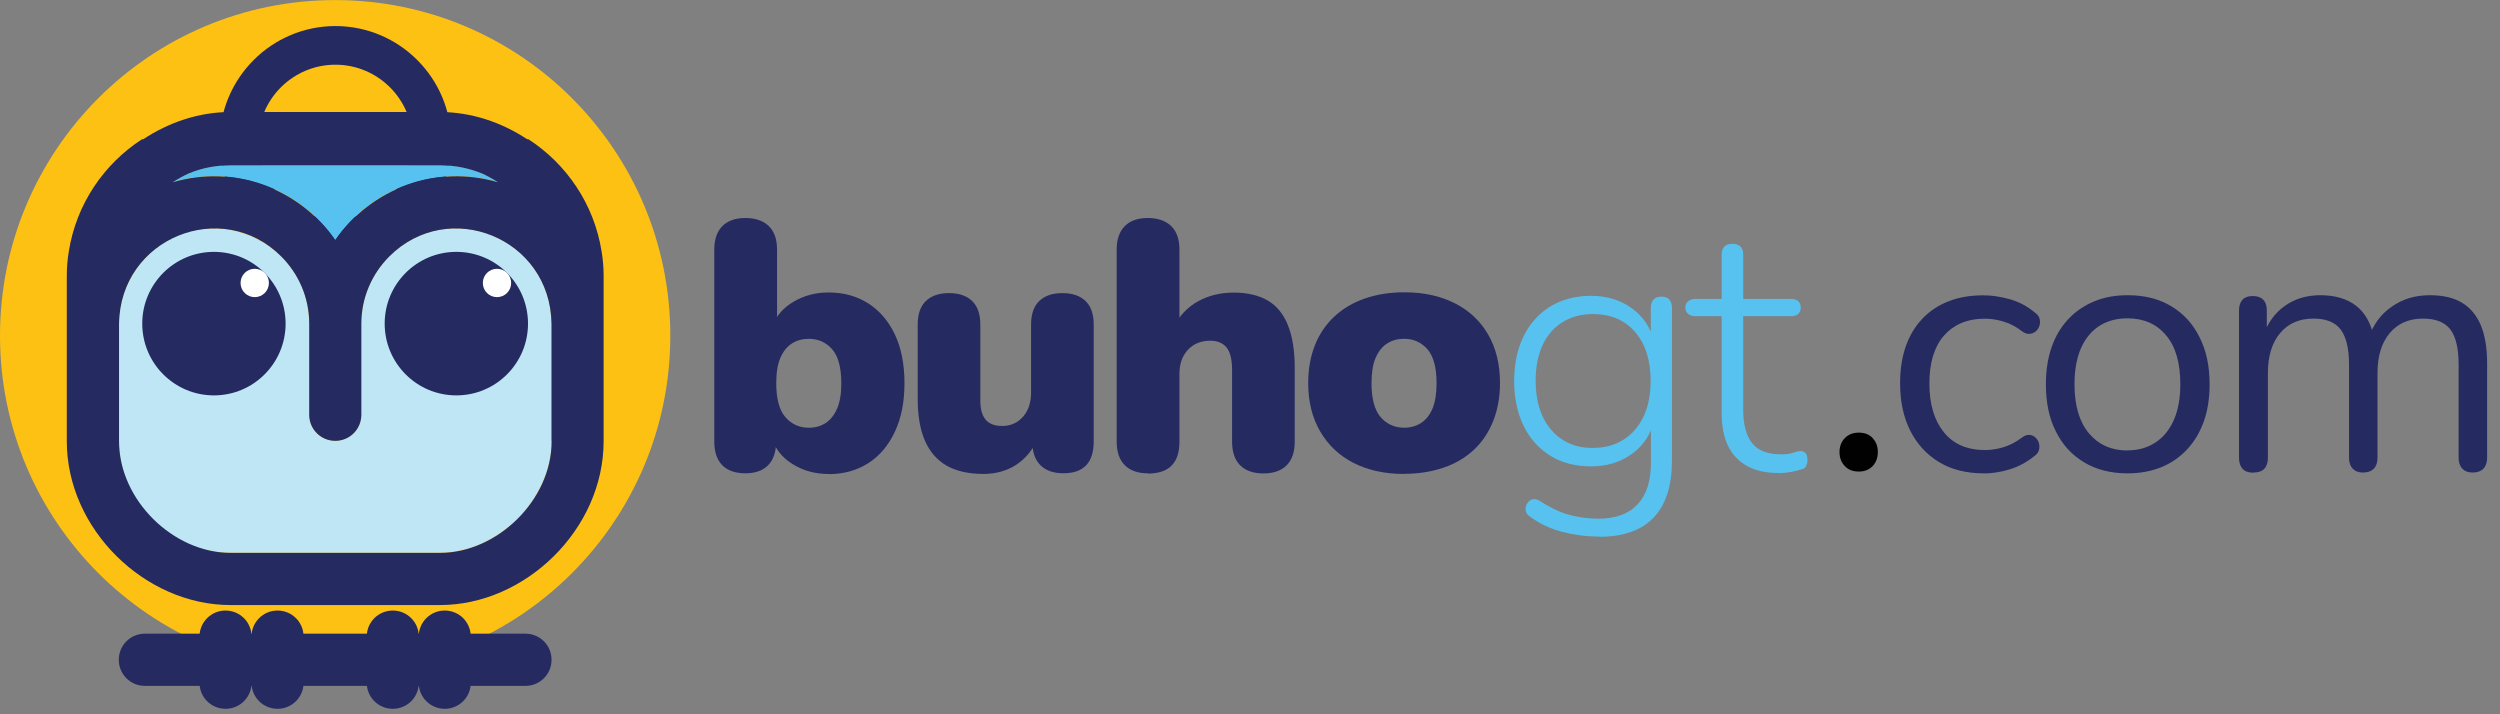 <svg width="161" height="46" viewBox="0 0 161 46" fill="none" xmlns="http://www.w3.org/2000/svg">
<rect x="0" y="0" width="161" height="46" fill="#808080" stroke="none"/>
<g clip-path="url(#clip0_1013_2446)">
<path d="M21.584 43.228C33.505 43.228 43.168 33.552 43.168 21.616C43.168 9.681 33.505 0.005 21.584 0.005C9.663 0.005 0 9.681 0 21.616C0 33.552 9.663 43.228 21.584 43.228Z" fill="#FDC114"/>
<path d="M21.602 16.605C17.49 16.605 14.144 13.254 14.144 9.146C14.144 5.037 17.49 1.678 21.602 1.678C25.714 1.678 29.06 5.029 29.06 9.137C29.06 13.245 25.714 16.596 21.602 16.596V16.605ZM21.602 4.167C18.864 4.167 16.63 6.395 16.63 9.137C16.63 11.879 18.864 14.107 21.602 14.107C24.34 14.107 26.574 11.879 26.574 9.137C26.574 6.395 24.34 4.167 21.602 4.167Z" fill="#252A61"/>
<path d="M21.585 15.461C23.914 12.084 28.182 10.518 32.198 11.771C31.086 11.049 29.756 10.631 28.339 10.631H14.839C13.422 10.631 12.092 11.049 10.979 11.771C14.995 10.518 19.264 12.084 21.593 15.461H21.585Z" fill="#57C2EF"/>
<path d="M35.517 20.842C35.448 15.306 28.876 12.687 25.069 16.508C23.956 17.622 23.269 19.154 23.269 20.842V26.7C23.269 27.631 22.522 28.38 21.592 28.38C20.662 28.38 19.914 27.631 19.914 26.7V20.842C19.914 15.463 13.351 12.617 9.465 16.508C8.353 17.622 7.666 19.154 7.666 20.842V28.406C7.666 32.357 10.9 35.595 14.846 35.595H28.346C32.014 35.595 35.526 32.209 35.526 28.406V20.842H35.517Z" fill="#BEE6F4"/>
<path d="M13.777 25.463C16.326 25.463 18.393 23.394 18.393 20.841C18.393 18.289 16.326 16.22 13.777 16.22C11.228 16.22 9.161 18.289 9.161 20.841C9.161 23.394 11.228 25.463 13.777 25.463Z" fill="#252A61"/>
<path d="M29.388 25.463C31.938 25.463 34.004 23.394 34.004 20.841C34.004 18.289 31.938 16.22 29.388 16.22C26.839 16.22 24.773 18.289 24.773 20.841C24.773 23.394 26.839 25.463 29.388 25.463Z" fill="#252A61"/>
<path d="M32.007 19.136C32.511 19.136 32.919 18.727 32.919 18.223C32.919 17.718 32.511 17.309 32.007 17.309C31.502 17.309 31.094 17.718 31.094 18.223C31.094 18.727 31.502 19.136 32.007 19.136Z" fill="white"/>
<path d="M33.842 40.81C34.772 40.81 35.519 41.559 35.519 42.49C35.519 43.422 34.772 44.17 33.842 44.17H9.328C8.398 44.17 7.65 43.422 7.65 42.49C7.65 41.559 8.398 40.81 9.328 40.81H33.833H33.842Z" fill="#252A61"/>
<path d="M16.202 43.967C16.202 44.898 15.454 45.647 14.524 45.647C13.594 45.647 12.847 44.898 12.847 43.967V40.999C12.847 40.068 13.594 39.319 14.524 39.319C15.454 39.319 16.202 40.068 16.202 40.999V43.967Z" fill="#252A61"/>
<path d="M19.551 43.967C19.551 44.898 18.803 45.647 17.873 45.647C16.943 45.647 16.195 44.898 16.195 43.967V40.999C16.195 40.068 16.943 39.319 17.873 39.319C18.803 39.319 19.551 40.068 19.551 40.999V43.967Z" fill="#252A61"/>
<path d="M26.974 43.967C26.974 44.898 26.226 45.647 25.296 45.647C24.366 45.647 23.618 44.898 23.618 43.967V40.999C23.618 40.068 24.366 39.319 25.296 39.319C26.226 39.319 26.974 40.068 26.974 40.999V43.967Z" fill="#252A61"/>
<path d="M30.319 43.967C30.319 44.898 29.572 45.647 28.642 45.647C27.711 45.647 26.964 44.898 26.964 43.967V40.999C26.964 40.068 27.711 39.319 28.642 39.319C29.572 39.319 30.319 40.068 30.319 40.999V43.967Z" fill="#252A61"/>
<path d="M16.405 19.136C16.909 19.136 17.318 18.727 17.318 18.223C17.318 17.718 16.909 17.309 16.405 17.309C15.901 17.309 15.492 17.718 15.492 18.223C15.492 18.727 15.901 19.136 16.405 19.136Z" fill="white"/>
<path d="M38.742 16.187C38.264 13.167 36.5 10.565 34.022 8.963H33.944C32.284 7.867 30.336 7.214 28.337 7.214H14.837C12.829 7.214 10.891 7.867 9.231 8.963H9.152C6.675 10.565 4.91 13.167 4.432 16.187C4.345 16.701 4.302 17.232 4.302 17.763V28.416C4.302 34.091 9.344 38.965 14.837 38.965H28.337C33.831 38.965 38.873 34.091 38.873 28.416V17.763C38.873 17.232 38.829 16.701 38.742 16.187ZM21.592 15.474C19.288 12.14 15.089 10.565 11.117 11.74C11.447 11.522 11.786 11.339 12.143 11.174C12.977 10.826 13.89 10.643 14.846 10.643H28.346C29.302 10.643 30.223 10.835 31.067 11.183C31.414 11.339 31.753 11.531 32.075 11.74C28.102 10.565 23.895 12.132 21.592 15.474ZM35.526 28.416C35.526 32.22 32.005 35.605 28.346 35.605H14.846C11.178 35.605 7.666 32.22 7.666 28.416V20.853C7.735 15.317 14.307 12.697 18.114 16.518C19.227 17.632 19.914 19.164 19.914 20.853V26.71C19.914 27.642 20.661 28.39 21.592 28.39C22.522 28.39 23.269 27.642 23.269 26.71V20.853C23.269 19.164 23.956 17.632 25.069 16.518C28.885 12.697 35.448 15.317 35.517 20.853V28.416H35.526Z" fill="#252A61"/>
<path d="M53.363 30.524C52.502 30.524 51.728 30.315 51.059 29.897C50.381 29.48 49.938 28.931 49.729 28.252L49.981 27.321V28.435C49.981 29.105 49.807 29.61 49.468 29.958C49.129 30.306 48.643 30.48 47.999 30.48C47.356 30.48 46.852 30.306 46.513 29.958C46.174 29.61 46 29.105 46 28.435V16.084C46 15.414 46.174 14.909 46.522 14.561C46.869 14.213 47.365 14.039 47.999 14.039C48.634 14.039 49.156 14.213 49.512 14.561C49.868 14.909 50.042 15.414 50.042 16.084V20.95H49.773C49.999 20.332 50.442 19.818 51.111 19.427C51.781 19.035 52.528 18.835 53.363 18.835C54.336 18.835 55.179 19.07 55.918 19.54C56.649 20.01 57.222 20.68 57.631 21.542C58.039 22.403 58.248 23.456 58.248 24.684C58.248 25.911 58.039 26.921 57.631 27.8C57.222 28.679 56.649 29.358 55.918 29.828C55.179 30.298 54.328 30.533 53.363 30.533V30.524ZM52.094 27.547C52.502 27.547 52.858 27.443 53.172 27.243C53.484 27.034 53.728 26.729 53.91 26.311C54.093 25.893 54.18 25.354 54.18 24.684C54.18 23.665 53.98 22.934 53.589 22.49C53.198 22.047 52.693 21.82 52.094 21.82C51.685 21.82 51.32 21.916 51.007 22.116C50.685 22.316 50.442 22.621 50.259 23.039C50.077 23.456 49.99 24.005 49.99 24.684C49.99 25.685 50.19 26.416 50.581 26.868C50.972 27.321 51.485 27.547 52.102 27.547H52.094Z" fill="#252A61"/>
<path d="M63.35 30.522C62.377 30.522 61.586 30.339 60.968 29.991C60.351 29.634 59.882 29.103 59.569 28.389C59.256 27.675 59.1 26.77 59.1 25.682V20.904C59.1 20.234 59.273 19.729 59.621 19.39C59.969 19.05 60.473 18.876 61.116 18.876C61.76 18.876 62.264 19.05 62.611 19.39C62.959 19.729 63.133 20.234 63.133 20.904V25.795C63.133 26.344 63.246 26.753 63.472 27.023C63.698 27.293 64.055 27.432 64.541 27.432C65.089 27.432 65.532 27.232 65.88 26.84C66.228 26.448 66.401 25.926 66.401 25.273V20.904C66.401 20.234 66.575 19.729 66.923 19.39C67.271 19.05 67.775 18.876 68.418 18.876C69.061 18.876 69.566 19.05 69.913 19.39C70.261 19.729 70.435 20.234 70.435 20.904V28.433C70.435 29.799 69.783 30.478 68.479 30.478C67.844 30.478 67.349 30.304 67.001 29.956C66.654 29.608 66.48 29.103 66.48 28.433V27.11L66.845 28.224C66.514 28.964 66.045 29.538 65.445 29.93C64.846 30.321 64.141 30.522 63.324 30.522H63.35Z" fill="#252A61"/>
<path d="M73.913 30.48C73.279 30.48 72.783 30.306 72.436 29.958C72.088 29.61 71.914 29.105 71.914 28.435V16.084C71.914 15.414 72.088 14.909 72.436 14.561C72.783 14.213 73.279 14.039 73.913 14.039C74.548 14.039 75.07 14.213 75.426 14.561C75.782 14.909 75.956 15.414 75.956 16.084V21.046H75.591C75.956 20.332 76.469 19.784 77.147 19.409C77.816 19.035 78.59 18.843 79.451 18.843C80.311 18.843 81.076 19.018 81.65 19.357C82.224 19.697 82.658 20.227 82.945 20.95C83.232 21.672 83.38 22.577 83.38 23.665V28.444C83.38 29.114 83.206 29.619 82.858 29.967C82.51 30.315 82.006 30.489 81.363 30.489C80.72 30.489 80.216 30.315 79.868 29.967C79.52 29.619 79.346 29.114 79.346 28.444V23.831C79.346 23.152 79.225 22.665 78.99 22.377C78.755 22.09 78.407 21.942 77.956 21.942C77.347 21.942 76.869 22.134 76.504 22.525C76.139 22.917 75.956 23.43 75.956 24.083V28.452C75.956 29.819 75.278 30.498 73.913 30.498V30.48Z" fill="#252A61"/>
<path d="M90.429 30.522C89.186 30.522 88.108 30.287 87.177 29.817C86.256 29.347 85.535 28.668 85.022 27.789C84.509 26.91 84.248 25.874 84.248 24.673C84.248 23.768 84.396 22.95 84.683 22.227C84.969 21.505 85.387 20.896 85.934 20.382C86.482 19.877 87.134 19.486 87.89 19.225C88.647 18.963 89.498 18.824 90.437 18.824C91.68 18.824 92.758 19.059 93.688 19.529C94.618 19.999 95.331 20.669 95.835 21.54C96.34 22.41 96.6 23.455 96.6 24.664C96.6 25.561 96.453 26.37 96.166 27.102C95.879 27.833 95.462 28.451 94.931 28.955C94.392 29.46 93.74 29.852 92.975 30.113C92.211 30.374 91.367 30.513 90.446 30.513L90.429 30.522ZM90.429 27.545C90.837 27.545 91.202 27.441 91.515 27.241C91.828 27.041 92.08 26.727 92.254 26.309C92.428 25.892 92.515 25.352 92.515 24.682C92.515 23.663 92.315 22.932 91.924 22.488C91.532 22.045 91.028 21.818 90.429 21.818C90.02 21.818 89.655 21.914 89.342 22.114C89.02 22.314 88.777 22.619 88.594 23.037C88.412 23.455 88.325 24.003 88.325 24.682C88.325 25.683 88.525 26.414 88.916 26.866C89.307 27.319 89.82 27.545 90.437 27.545H90.429Z" fill="#252A61"/>
<path d="M102.963 34.552C102.146 34.552 101.355 34.448 100.59 34.248C99.825 34.047 99.129 33.717 98.512 33.255C98.391 33.177 98.312 33.081 98.278 32.959C98.243 32.837 98.234 32.724 98.269 32.611C98.295 32.498 98.356 32.394 98.443 32.307C98.53 32.219 98.625 32.159 98.738 32.15C98.851 32.141 98.973 32.15 99.095 32.219C99.764 32.655 100.399 32.968 101.016 33.142C101.633 33.316 102.268 33.403 102.937 33.403C104.041 33.403 104.884 33.099 105.458 32.481C106.032 31.863 106.318 30.992 106.318 29.852V27.032H106.544C106.318 27.972 105.832 28.703 105.093 29.234C104.354 29.765 103.476 30.035 102.459 30.035C101.442 30.035 100.564 29.8 99.825 29.339C99.086 28.877 98.512 28.233 98.112 27.406C97.713 26.579 97.513 25.622 97.513 24.534C97.513 23.716 97.626 22.976 97.852 22.306C98.078 21.636 98.408 21.061 98.843 20.574C99.277 20.087 99.79 19.712 100.399 19.451C101.007 19.19 101.694 19.051 102.468 19.051C103.485 19.051 104.363 19.321 105.101 19.86C105.84 20.4 106.318 21.122 106.536 22.036L106.31 22.175V19.834C106.31 19.59 106.371 19.408 106.492 19.286C106.614 19.164 106.779 19.103 106.988 19.103C107.214 19.103 107.388 19.164 107.501 19.286C107.614 19.408 107.674 19.59 107.674 19.834V29.661C107.674 31.279 107.283 32.507 106.492 33.334C105.701 34.16 104.536 34.569 102.998 34.569L102.963 34.552ZM102.598 28.843C103.354 28.843 104.006 28.668 104.562 28.311C105.119 27.955 105.545 27.459 105.849 26.814C106.153 26.17 106.301 25.404 106.301 24.525C106.301 23.203 105.971 22.158 105.301 21.383C104.632 20.609 103.737 20.226 102.598 20.226C101.842 20.226 101.181 20.4 100.625 20.748C100.068 21.096 99.634 21.592 99.338 22.236C99.043 22.88 98.895 23.646 98.895 24.525C98.895 25.84 99.225 26.893 99.894 27.676C100.564 28.459 101.459 28.851 102.598 28.851V28.843Z" fill="#57C2EF"/>
<path d="M114.55 30.461C113.732 30.461 113.054 30.313 112.507 30.008C111.959 29.703 111.551 29.268 111.281 28.703C111.012 28.137 110.873 27.432 110.873 26.596V20.364H109.195C108.995 20.364 108.838 20.312 108.717 20.216C108.595 20.121 108.534 19.982 108.534 19.799C108.534 19.633 108.595 19.503 108.717 19.398C108.838 19.303 108.995 19.25 109.195 19.25H110.873V16.404C110.873 16.16 110.933 15.986 111.055 15.873C111.177 15.76 111.351 15.699 111.577 15.699C111.785 15.699 111.959 15.76 112.081 15.873C112.203 15.986 112.263 16.16 112.263 16.404V19.25H115.332C115.54 19.25 115.706 19.303 115.81 19.398C115.914 19.494 115.966 19.633 115.966 19.799C115.966 19.982 115.914 20.121 115.81 20.216C115.706 20.312 115.54 20.364 115.332 20.364H112.263V26.413C112.263 27.336 112.455 28.041 112.828 28.529C113.202 29.016 113.837 29.26 114.715 29.26C115.019 29.26 115.271 29.225 115.48 29.155C115.68 29.086 115.853 29.051 115.993 29.051C116.097 29.051 116.192 29.094 116.279 29.19C116.366 29.286 116.401 29.425 116.401 29.625C116.401 29.747 116.375 29.869 116.323 29.991C116.271 30.113 116.175 30.191 116.036 30.217C115.871 30.278 115.645 30.33 115.358 30.391C115.071 30.443 114.802 30.469 114.567 30.469L114.55 30.461Z" fill="#57C2EF"/>
<path d="M119.707 30.368C119.324 30.368 119.029 30.255 118.803 30.011C118.577 29.776 118.464 29.48 118.464 29.115C118.464 28.749 118.577 28.453 118.803 28.218C119.029 27.983 119.333 27.861 119.707 27.861C120.081 27.861 120.385 27.974 120.602 28.218C120.82 28.453 120.933 28.749 120.933 29.115C120.933 29.48 120.82 29.776 120.602 30.011C120.385 30.246 120.081 30.368 119.707 30.368Z" fill="#010101"/>
<path d="M127.721 30.481C126.617 30.481 125.661 30.238 124.861 29.75C124.061 29.263 123.444 28.584 123.009 27.714C122.575 26.843 122.366 25.834 122.366 24.676C122.366 23.797 122.488 23.005 122.731 22.309C122.975 21.612 123.331 21.02 123.801 20.524C124.27 20.028 124.835 19.654 125.496 19.401C126.156 19.14 126.904 19.019 127.73 19.019C128.277 19.019 128.842 19.106 129.433 19.271C130.024 19.436 130.563 19.724 131.05 20.133C131.198 20.237 131.302 20.368 131.346 20.516C131.389 20.664 131.389 20.811 131.346 20.959C131.302 21.107 131.224 21.229 131.12 21.325C131.015 21.421 130.885 21.482 130.72 21.499C130.555 21.517 130.398 21.464 130.233 21.343C129.842 21.038 129.433 20.829 129.025 20.707C128.616 20.585 128.225 20.524 127.843 20.524C127.252 20.524 126.739 20.62 126.295 20.811C125.852 21.003 125.487 21.273 125.183 21.621C124.878 21.969 124.652 22.404 124.487 22.918C124.331 23.431 124.253 24.032 124.253 24.711C124.253 26.034 124.565 27.07 125.183 27.835C125.8 28.601 126.686 28.984 127.843 28.984C128.225 28.984 128.608 28.923 129.016 28.802C129.425 28.68 129.825 28.471 130.233 28.166C130.398 28.044 130.555 27.992 130.711 28.009C130.859 28.027 130.989 28.079 131.094 28.184C131.198 28.288 131.276 28.41 131.311 28.558C131.346 28.706 131.346 28.854 131.302 29.002C131.259 29.15 131.155 29.271 131.007 29.376C130.52 29.768 129.99 30.055 129.416 30.229C128.842 30.403 128.277 30.49 127.738 30.49L127.721 30.481Z" fill="#252A61"/>
<path d="M137.014 30.483C135.936 30.483 135.006 30.248 134.224 29.778C133.433 29.308 132.824 28.647 132.398 27.785C131.963 26.932 131.755 25.914 131.755 24.747C131.755 23.868 131.877 23.076 132.12 22.371C132.363 21.666 132.72 21.066 133.189 20.561C133.659 20.056 134.215 19.682 134.858 19.412C135.501 19.142 136.223 19.012 137.031 19.012C138.109 19.012 139.039 19.247 139.822 19.717C140.613 20.187 141.221 20.848 141.647 21.71C142.082 22.563 142.299 23.581 142.299 24.747C142.299 25.627 142.177 26.419 141.934 27.115C141.691 27.811 141.334 28.412 140.865 28.925C140.395 29.43 139.839 29.822 139.196 30.083C138.553 30.344 137.831 30.483 137.023 30.483H137.014ZM137.014 29.004C137.692 29.004 138.292 28.838 138.805 28.499C139.318 28.168 139.717 27.681 139.996 27.045C140.274 26.41 140.413 25.644 140.413 24.747C140.413 23.372 140.109 22.31 139.491 21.588C138.874 20.857 138.048 20.5 137.005 20.5C136.31 20.5 135.71 20.665 135.197 20.988C134.693 21.318 134.293 21.788 134.015 22.424C133.737 23.059 133.598 23.834 133.598 24.756C133.598 26.123 133.911 27.167 134.528 27.907C135.145 28.638 135.971 29.012 137.005 29.012L137.014 29.004Z" fill="#252A61"/>
<path d="M145.096 30.44C144.792 30.44 144.566 30.353 144.418 30.187C144.271 30.022 144.192 29.787 144.192 29.482V19.995C144.192 19.691 144.271 19.464 144.418 19.299C144.566 19.142 144.792 19.064 145.079 19.064C145.366 19.064 145.592 19.142 145.748 19.299C145.905 19.456 145.983 19.691 145.983 19.995V21.997L145.731 21.675C146.018 20.822 146.487 20.169 147.131 19.708C147.774 19.247 148.539 19.012 149.434 19.012C150.373 19.012 151.138 19.238 151.72 19.682C152.303 20.126 152.694 20.822 152.894 21.762H152.555C152.824 20.909 153.32 20.239 154.024 19.752C154.728 19.255 155.545 19.012 156.484 19.012C157.318 19.012 158.005 19.168 158.544 19.49C159.083 19.812 159.483 20.291 159.761 20.935C160.03 21.579 160.17 22.398 160.17 23.381V29.474C160.17 29.778 160.091 30.013 159.935 30.179C159.778 30.344 159.544 30.431 159.239 30.431C158.935 30.431 158.727 30.344 158.57 30.179C158.414 30.013 158.335 29.778 158.335 29.474V23.468C158.335 22.45 158.162 21.701 157.814 21.231C157.466 20.761 156.875 20.517 156.041 20.517C155.136 20.517 154.415 20.831 153.893 21.457C153.372 22.084 153.111 22.937 153.111 24.016V29.474C153.111 29.778 153.033 30.013 152.876 30.179C152.72 30.344 152.485 30.431 152.181 30.431C151.877 30.431 151.668 30.344 151.512 30.179C151.355 30.013 151.277 29.778 151.277 29.474V23.468C151.277 22.45 151.094 21.701 150.747 21.231C150.39 20.753 149.808 20.517 148.982 20.517C148.078 20.517 147.357 20.831 146.835 21.457C146.313 22.084 146.053 22.937 146.053 24.016V29.474C146.053 30.109 145.74 30.431 145.122 30.431L145.096 30.44Z" fill="#252A61"/>
</g>
<defs>
<clipPath id="clip0_1013_2446">
<rect width="160.163" height="45.642" fill="white"/>
</clipPath>
</defs>
</svg>
